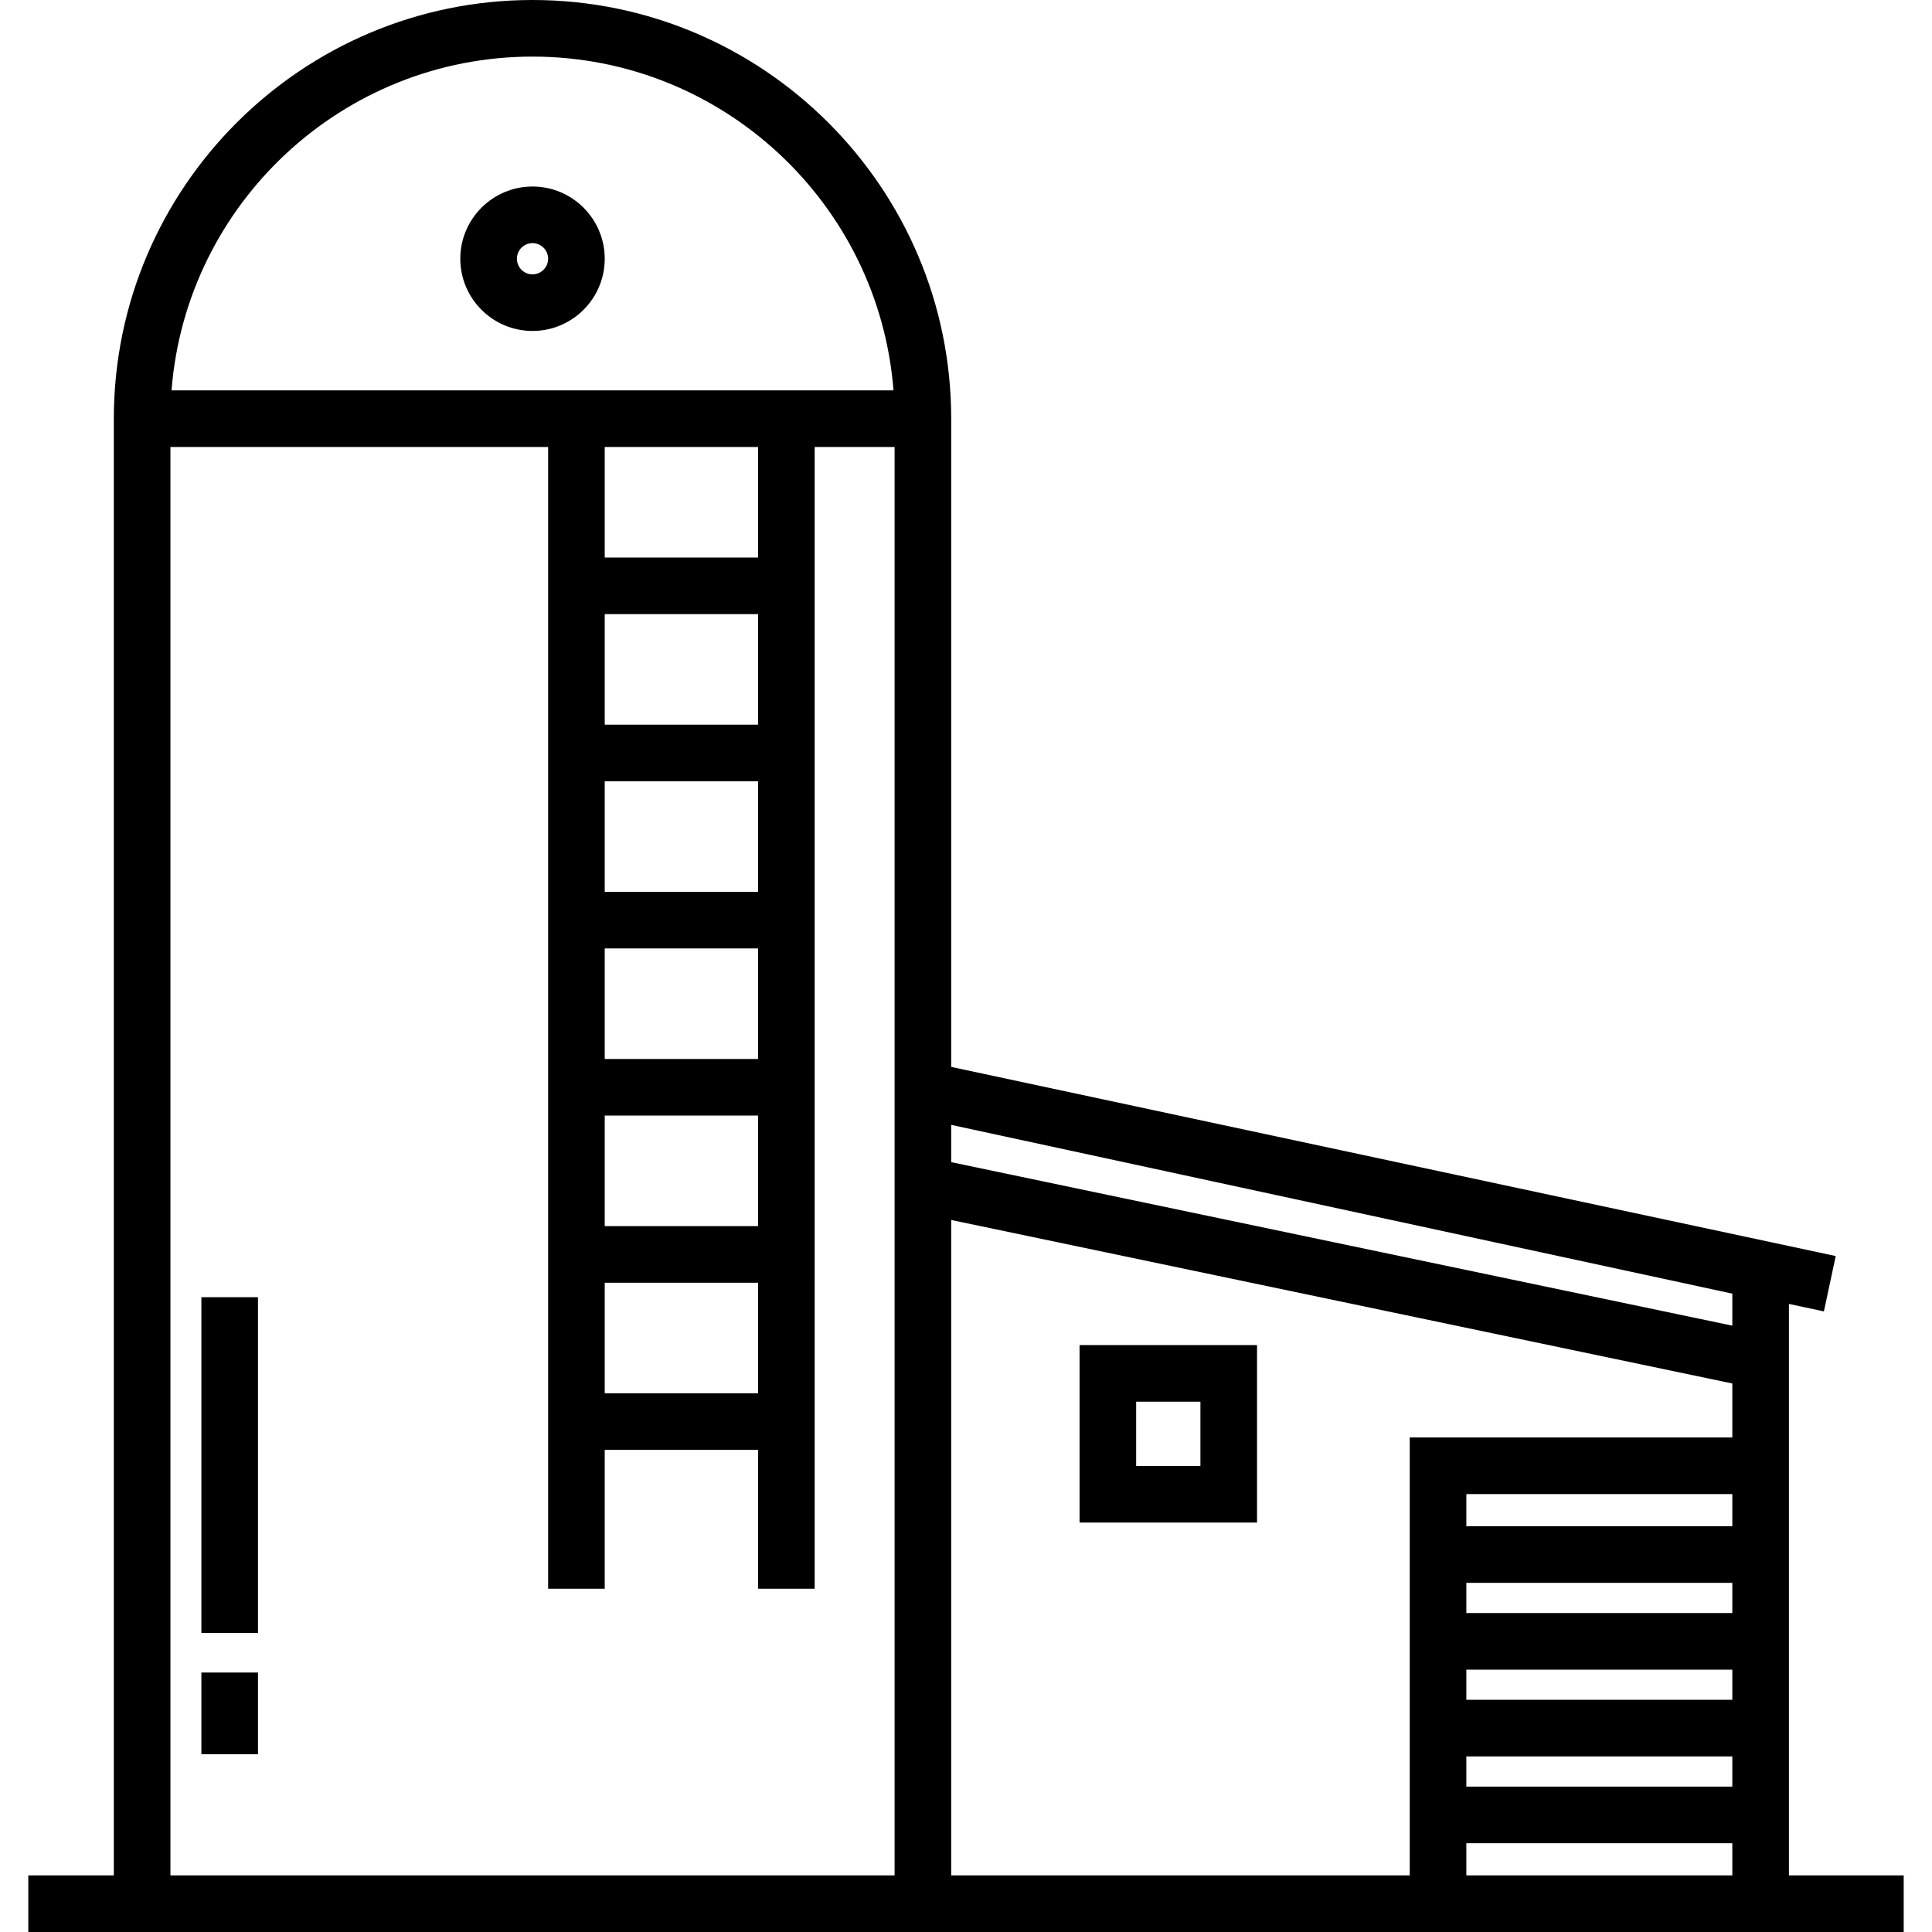 <?xml version="1.0" encoding="iso-8859-1"?>
<!-- Generator: Adobe Illustrator 19.0.0, SVG Export Plug-In . SVG Version: 6.00 Build 0)  -->
<svg xmlns="http://www.w3.org/2000/svg" xmlns:xlink="http://www.w3.org/1999/xlink" version="1.1" id="Capa_1" x="0px" y="0px" viewBox="0 0 512 512" style="enable-background:new 0 0 512 512;" xml:space="preserve">
<g>
	<g>
		<path d="M474.083,497V380.941v-35.389l9.267,1.982l3.137-14.668l-234.41-50.125V110.955C252.076,49.774,202.302,0,141.121,0    S30.166,49.774,30.166,110.955V497H7.5v15h22.666h206.91h15h121.518h100.489H504.5v-15H474.083z M141.121,15    c50.386,0,91.825,39.037,95.663,88.455h-20.889h-70.637h-99.8C49.296,54.037,90.735,15,141.121,15z M160.259,324.939v-29.297    h40.637v29.297H160.259z M200.896,339.939v29.297h-40.637v-29.297H200.896z M160.259,280.643v-29.297h40.637v29.297H160.259z     M160.259,236.346v-29.297h40.637v29.297H160.259z M160.259,192.049v-29.297h40.637v29.297H160.259z M160.259,147.752v-29.297    h40.637v29.297H160.259z M237.077,279.513V497H45.166V118.455h100.093v29.297v15v29.297v15v29.297v15v29.297v15v29.297v15v29.297    v15v36.797h15v-36.797h40.637v36.797h15v-36.797v-15V339.94v-15v-29.297v-15v-29.297v-15v-29.297v-15v-29.297v-15v-29.297h21.181    V279.513z M459.083,497h-70.489v-8.529h70.489V497z M459.083,473.471h-70.489v-8h70.489V473.471z M459.083,450.471h-70.489v-8    h70.489V450.471z M459.083,427.471h-70.489v-8h70.489V427.471z M459.083,404.471h-70.489v-8.529h70.489V404.471z M459.083,380.942    h-85.489V497H252.076V323.307l207.007,43.333V380.942z M459.083,351.315l-207.007-43.333v-9.881l207.007,44.728V351.315z"/>
	</g>
</g>
<g>
	<g>
		<path d="M141.121,49.43c-10.552,0-19.137,8.585-19.137,19.137c0,10.553,8.585,19.138,19.137,19.138    c10.553,0,19.138-8.585,19.138-19.138C160.259,58.015,151.674,49.43,141.121,49.43z M141.121,72.706    c-2.282,0-4.137-1.856-4.137-4.138s1.856-4.137,4.137-4.137s4.138,1.855,4.138,4.137S143.403,72.706,141.121,72.706z"/>
	</g>
</g>
<g>
	<g>
		<path d="M286.094,356.463v47.031h47.031v-47.031H286.094z M318.125,388.494h-17.031v-17.031h17.031V388.494z"/>
	</g>
</g>
<g>
	<g>
		<rect x="53.37" y="343.77" width="15" height="88.973"/>
	</g>
</g>
<g>
	<g>
		<rect x="53.37" y="443.24" width="15" height="21.651"/>
	</g>
</g>
<g>
</g>
<g>
</g>
<g>
</g>
<g>
</g>
<g>
</g>
<g>
</g>
<g>
</g>
<g>
</g>
<g>
</g>
<g>
</g>
<g>
</g>
<g>
</g>
<g>
</g>
<g>
</g>
<g>
</g>
</svg>
